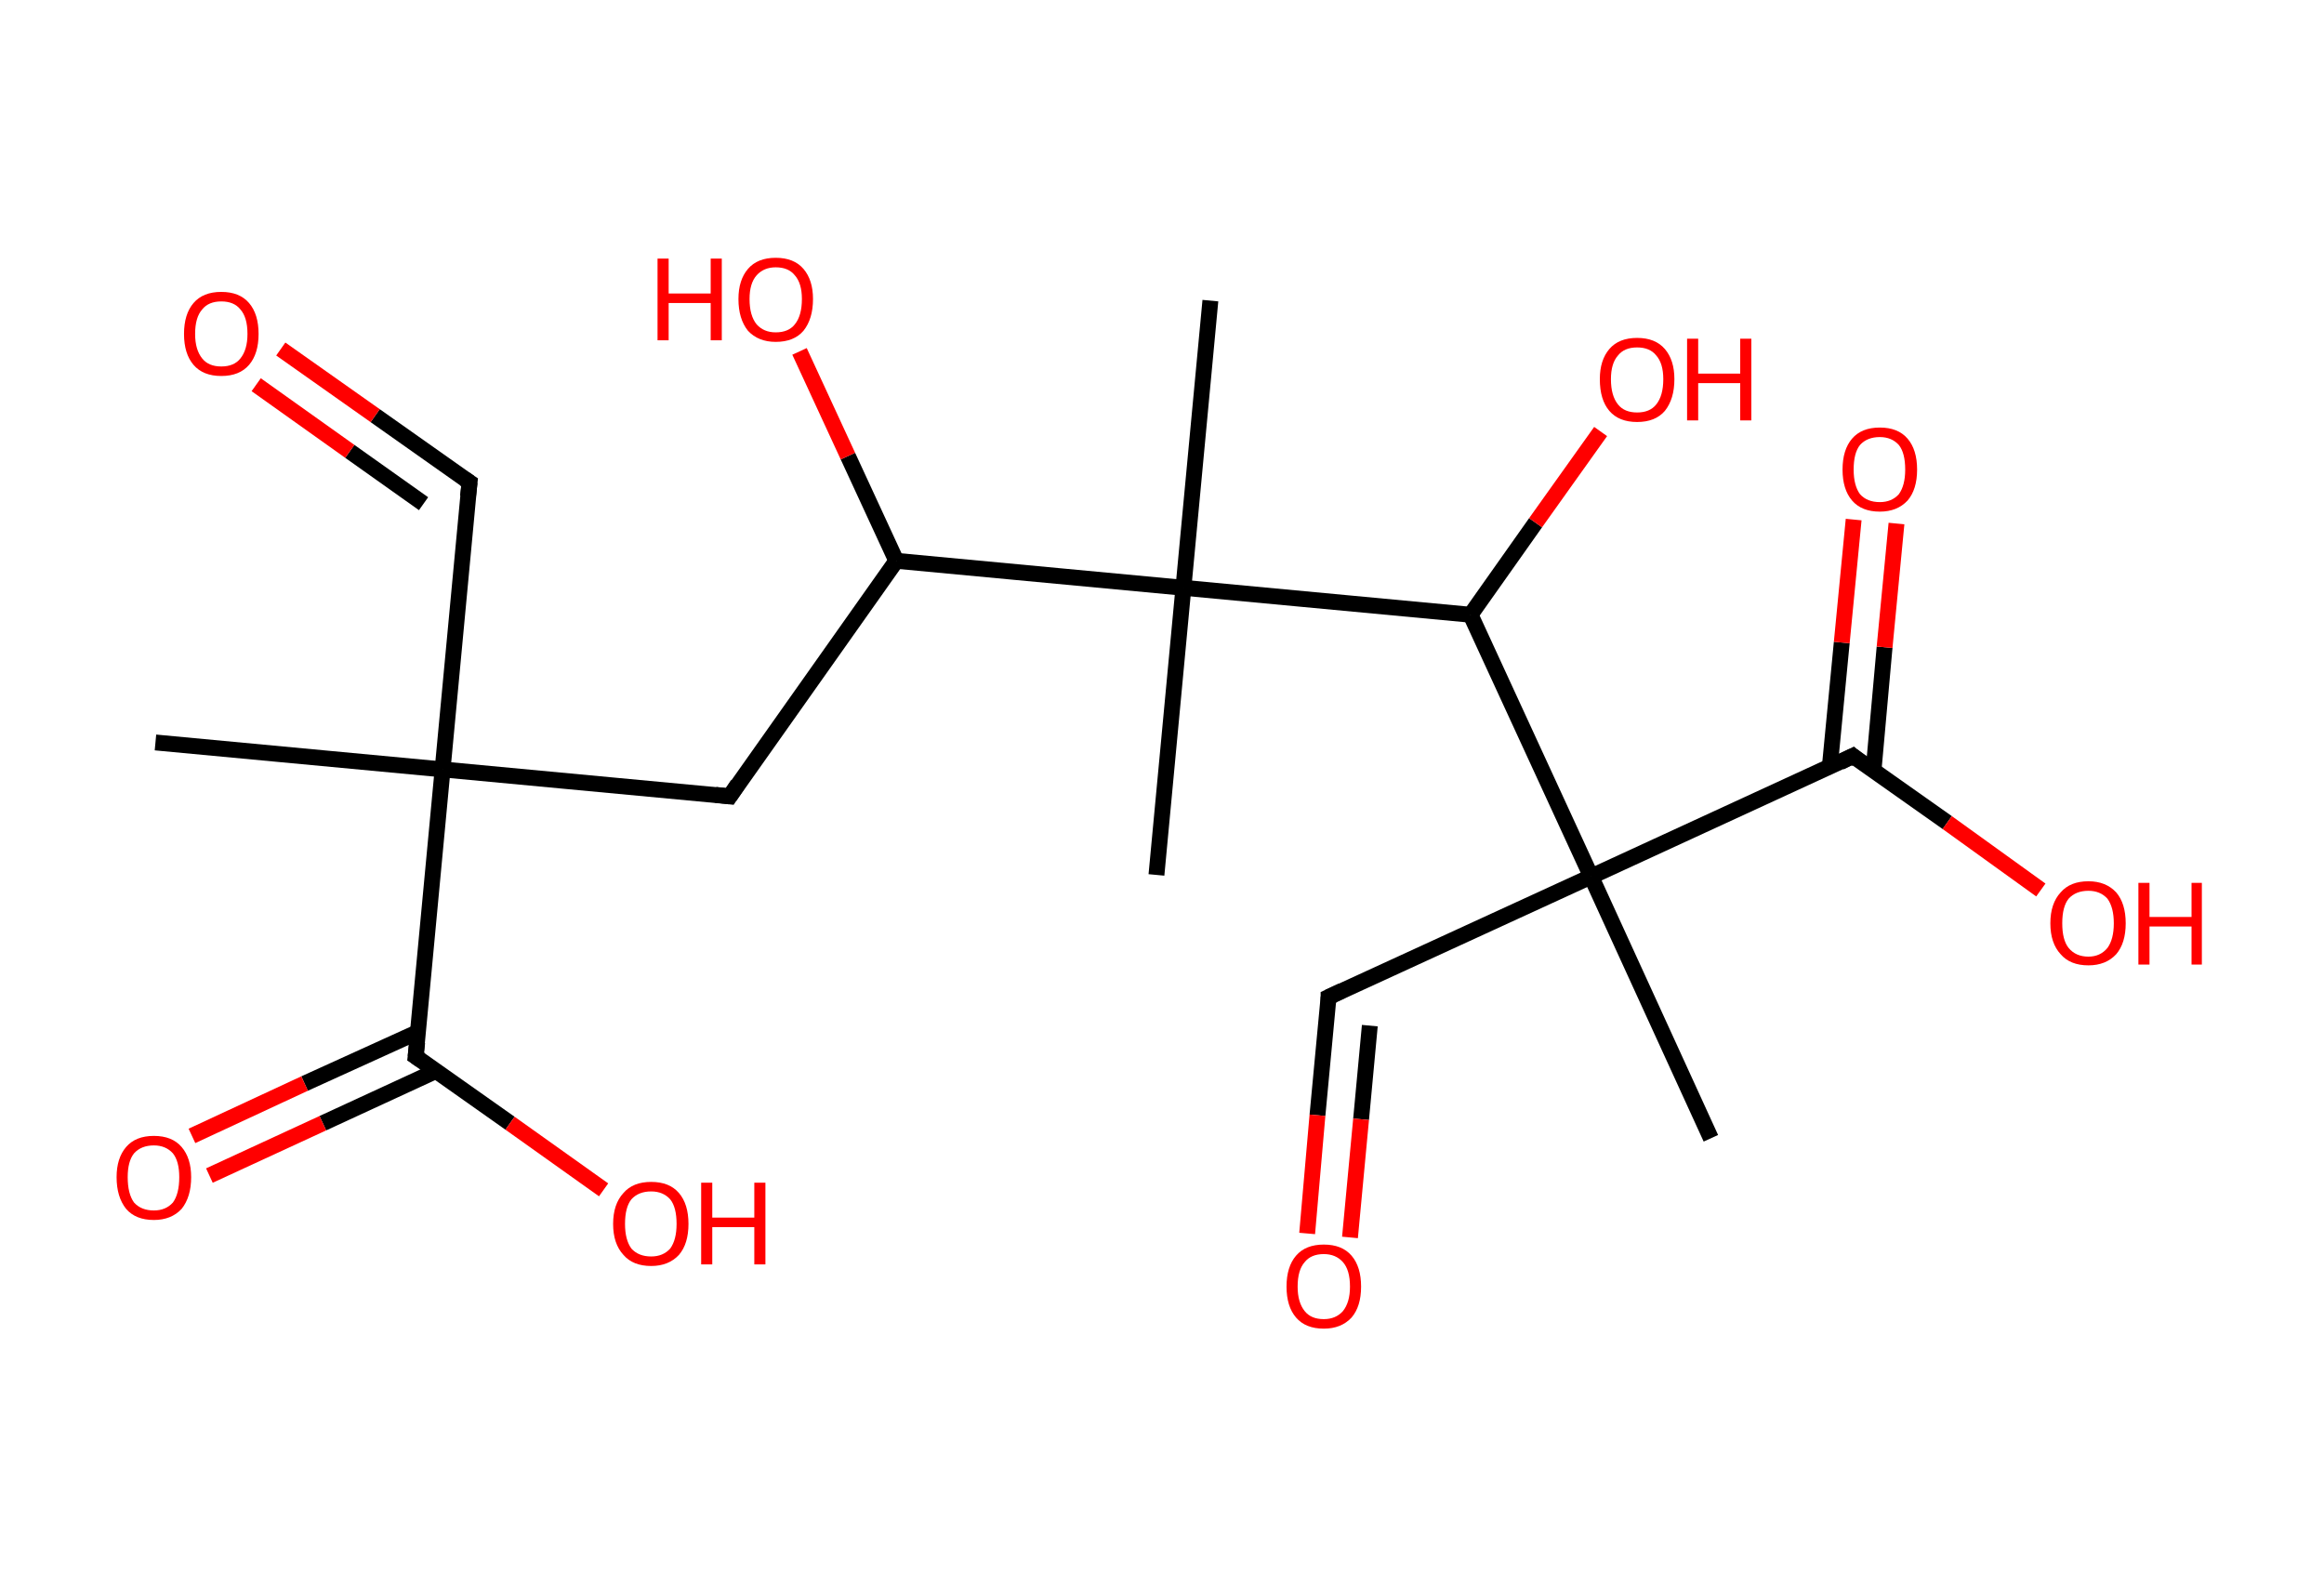 <?xml version='1.0' encoding='ASCII' standalone='yes'?>
<svg xmlns="http://www.w3.org/2000/svg" xmlns:rdkit="http://www.rdkit.org/xml" xmlns:xlink="http://www.w3.org/1999/xlink" version="1.1" baseProfile="full" xml:space="preserve" width="293px" height="200px" viewBox="0 0 293 200">
<!-- END OF HEADER -->
<rect style="opacity:1.0;fill:#FFFFFF;stroke:none" width="293.0" height="200.0" x="0.0" y="0.0"> </rect>
<path class="bond-0 atom-0 atom-1" d="M 19.6,93.6 L 55.8,97.0" style="fill:none;fill-rule:evenodd;stroke:#000000;stroke-width:2.0px;stroke-linecap:butt;stroke-linejoin:miter;stroke-opacity:1"/>
<path class="bond-1 atom-1 atom-2" d="M 55.8,97.0 L 59.2,60.8" style="fill:none;fill-rule:evenodd;stroke:#000000;stroke-width:2.0px;stroke-linecap:butt;stroke-linejoin:miter;stroke-opacity:1"/>
<path class="bond-2 atom-2 atom-3" d="M 59.2,60.8 L 47.3,52.4" style="fill:none;fill-rule:evenodd;stroke:#000000;stroke-width:2.0px;stroke-linecap:butt;stroke-linejoin:miter;stroke-opacity:1"/>
<path class="bond-2 atom-2 atom-3" d="M 47.3,52.4 L 35.4,44.0" style="fill:none;fill-rule:evenodd;stroke:#FF0000;stroke-width:2.0px;stroke-linecap:butt;stroke-linejoin:miter;stroke-opacity:1"/>
<path class="bond-2 atom-2 atom-3" d="M 53.4,63.5 L 44.1,56.9" style="fill:none;fill-rule:evenodd;stroke:#000000;stroke-width:2.0px;stroke-linecap:butt;stroke-linejoin:miter;stroke-opacity:1"/>
<path class="bond-2 atom-2 atom-3" d="M 44.1,56.9 L 32.3,48.5" style="fill:none;fill-rule:evenodd;stroke:#FF0000;stroke-width:2.0px;stroke-linecap:butt;stroke-linejoin:miter;stroke-opacity:1"/>
<path class="bond-3 atom-1 atom-4" d="M 55.8,97.0 L 92.0,100.4" style="fill:none;fill-rule:evenodd;stroke:#000000;stroke-width:2.0px;stroke-linecap:butt;stroke-linejoin:miter;stroke-opacity:1"/>
<path class="bond-4 atom-4 atom-5" d="M 92.0,100.4 L 113.0,70.7" style="fill:none;fill-rule:evenodd;stroke:#000000;stroke-width:2.0px;stroke-linecap:butt;stroke-linejoin:miter;stroke-opacity:1"/>
<path class="bond-5 atom-5 atom-6" d="M 113.0,70.7 L 106.9,57.5" style="fill:none;fill-rule:evenodd;stroke:#000000;stroke-width:2.0px;stroke-linecap:butt;stroke-linejoin:miter;stroke-opacity:1"/>
<path class="bond-5 atom-5 atom-6" d="M 106.9,57.5 L 100.8,44.3" style="fill:none;fill-rule:evenodd;stroke:#FF0000;stroke-width:2.0px;stroke-linecap:butt;stroke-linejoin:miter;stroke-opacity:1"/>
<path class="bond-6 atom-5 atom-7" d="M 113.0,70.7 L 149.2,74.1" style="fill:none;fill-rule:evenodd;stroke:#000000;stroke-width:2.0px;stroke-linecap:butt;stroke-linejoin:miter;stroke-opacity:1"/>
<path class="bond-7 atom-7 atom-8" d="M 149.2,74.1 L 145.8,110.3" style="fill:none;fill-rule:evenodd;stroke:#000000;stroke-width:2.0px;stroke-linecap:butt;stroke-linejoin:miter;stroke-opacity:1"/>
<path class="bond-8 atom-7 atom-9" d="M 149.2,74.1 L 152.6,37.9" style="fill:none;fill-rule:evenodd;stroke:#000000;stroke-width:2.0px;stroke-linecap:butt;stroke-linejoin:miter;stroke-opacity:1"/>
<path class="bond-9 atom-7 atom-10" d="M 149.2,74.1 L 185.4,77.5" style="fill:none;fill-rule:evenodd;stroke:#000000;stroke-width:2.0px;stroke-linecap:butt;stroke-linejoin:miter;stroke-opacity:1"/>
<path class="bond-10 atom-10 atom-11" d="M 185.4,77.5 L 193.6,65.9" style="fill:none;fill-rule:evenodd;stroke:#000000;stroke-width:2.0px;stroke-linecap:butt;stroke-linejoin:miter;stroke-opacity:1"/>
<path class="bond-10 atom-10 atom-11" d="M 193.6,65.9 L 201.8,54.4" style="fill:none;fill-rule:evenodd;stroke:#FF0000;stroke-width:2.0px;stroke-linecap:butt;stroke-linejoin:miter;stroke-opacity:1"/>
<path class="bond-11 atom-10 atom-12" d="M 185.4,77.5 L 200.6,110.5" style="fill:none;fill-rule:evenodd;stroke:#000000;stroke-width:2.0px;stroke-linecap:butt;stroke-linejoin:miter;stroke-opacity:1"/>
<path class="bond-12 atom-12 atom-13" d="M 200.6,110.5 L 215.7,143.5" style="fill:none;fill-rule:evenodd;stroke:#000000;stroke-width:2.0px;stroke-linecap:butt;stroke-linejoin:miter;stroke-opacity:1"/>
<path class="bond-13 atom-12 atom-14" d="M 200.6,110.5 L 167.5,125.7" style="fill:none;fill-rule:evenodd;stroke:#000000;stroke-width:2.0px;stroke-linecap:butt;stroke-linejoin:miter;stroke-opacity:1"/>
<path class="bond-14 atom-14 atom-15" d="M 167.5,125.7 L 166.1,140.6" style="fill:none;fill-rule:evenodd;stroke:#000000;stroke-width:2.0px;stroke-linecap:butt;stroke-linejoin:miter;stroke-opacity:1"/>
<path class="bond-14 atom-14 atom-15" d="M 166.1,140.6 L 164.8,155.5" style="fill:none;fill-rule:evenodd;stroke:#FF0000;stroke-width:2.0px;stroke-linecap:butt;stroke-linejoin:miter;stroke-opacity:1"/>
<path class="bond-14 atom-14 atom-15" d="M 172.7,129.3 L 171.6,141.1" style="fill:none;fill-rule:evenodd;stroke:#000000;stroke-width:2.0px;stroke-linecap:butt;stroke-linejoin:miter;stroke-opacity:1"/>
<path class="bond-14 atom-14 atom-15" d="M 171.6,141.1 L 170.2,156.0" style="fill:none;fill-rule:evenodd;stroke:#FF0000;stroke-width:2.0px;stroke-linecap:butt;stroke-linejoin:miter;stroke-opacity:1"/>
<path class="bond-15 atom-12 atom-16" d="M 200.6,110.5 L 233.6,95.3" style="fill:none;fill-rule:evenodd;stroke:#000000;stroke-width:2.0px;stroke-linecap:butt;stroke-linejoin:miter;stroke-opacity:1"/>
<path class="bond-16 atom-16 atom-17" d="M 236.2,97.2 L 237.6,81.6" style="fill:none;fill-rule:evenodd;stroke:#000000;stroke-width:2.0px;stroke-linecap:butt;stroke-linejoin:miter;stroke-opacity:1"/>
<path class="bond-16 atom-16 atom-17" d="M 237.6,81.6 L 239.1,66.0" style="fill:none;fill-rule:evenodd;stroke:#FF0000;stroke-width:2.0px;stroke-linecap:butt;stroke-linejoin:miter;stroke-opacity:1"/>
<path class="bond-16 atom-16 atom-17" d="M 230.7,96.6 L 232.2,81.0" style="fill:none;fill-rule:evenodd;stroke:#000000;stroke-width:2.0px;stroke-linecap:butt;stroke-linejoin:miter;stroke-opacity:1"/>
<path class="bond-16 atom-16 atom-17" d="M 232.2,81.0 L 233.7,65.5" style="fill:none;fill-rule:evenodd;stroke:#FF0000;stroke-width:2.0px;stroke-linecap:butt;stroke-linejoin:miter;stroke-opacity:1"/>
<path class="bond-17 atom-16 atom-18" d="M 233.6,95.3 L 245.5,103.7" style="fill:none;fill-rule:evenodd;stroke:#000000;stroke-width:2.0px;stroke-linecap:butt;stroke-linejoin:miter;stroke-opacity:1"/>
<path class="bond-17 atom-16 atom-18" d="M 245.5,103.7 L 257.3,112.2" style="fill:none;fill-rule:evenodd;stroke:#FF0000;stroke-width:2.0px;stroke-linecap:butt;stroke-linejoin:miter;stroke-opacity:1"/>
<path class="bond-18 atom-1 atom-19" d="M 55.8,97.0 L 52.4,133.2" style="fill:none;fill-rule:evenodd;stroke:#000000;stroke-width:2.0px;stroke-linecap:butt;stroke-linejoin:miter;stroke-opacity:1"/>
<path class="bond-19 atom-19 atom-20" d="M 52.7,130.1 L 38.4,136.6" style="fill:none;fill-rule:evenodd;stroke:#000000;stroke-width:2.0px;stroke-linecap:butt;stroke-linejoin:miter;stroke-opacity:1"/>
<path class="bond-19 atom-19 atom-20" d="M 38.4,136.6 L 24.2,143.2" style="fill:none;fill-rule:evenodd;stroke:#FF0000;stroke-width:2.0px;stroke-linecap:butt;stroke-linejoin:miter;stroke-opacity:1"/>
<path class="bond-19 atom-19 atom-20" d="M 55.0,135.0 L 40.7,141.6" style="fill:none;fill-rule:evenodd;stroke:#000000;stroke-width:2.0px;stroke-linecap:butt;stroke-linejoin:miter;stroke-opacity:1"/>
<path class="bond-19 atom-19 atom-20" d="M 40.7,141.6 L 26.4,148.2" style="fill:none;fill-rule:evenodd;stroke:#FF0000;stroke-width:2.0px;stroke-linecap:butt;stroke-linejoin:miter;stroke-opacity:1"/>
<path class="bond-20 atom-19 atom-21" d="M 52.4,133.2 L 64.3,141.6" style="fill:none;fill-rule:evenodd;stroke:#000000;stroke-width:2.0px;stroke-linecap:butt;stroke-linejoin:miter;stroke-opacity:1"/>
<path class="bond-20 atom-19 atom-21" d="M 64.3,141.6 L 76.1,150.0" style="fill:none;fill-rule:evenodd;stroke:#FF0000;stroke-width:2.0px;stroke-linecap:butt;stroke-linejoin:miter;stroke-opacity:1"/>
<path d="M 59.0,62.6 L 59.2,60.8 L 58.6,60.4" style="fill:none;stroke:#000000;stroke-width:2.0px;stroke-linecap:butt;stroke-linejoin:miter;stroke-opacity:1;"/>
<path d="M 90.2,100.2 L 92.0,100.4 L 93.0,98.9" style="fill:none;stroke:#000000;stroke-width:2.0px;stroke-linecap:butt;stroke-linejoin:miter;stroke-opacity:1;"/>
<path d="M 169.2,124.9 L 167.5,125.7 L 167.5,126.4" style="fill:none;stroke:#000000;stroke-width:2.0px;stroke-linecap:butt;stroke-linejoin:miter;stroke-opacity:1;"/>
<path d="M 232.0,96.1 L 233.6,95.3 L 234.2,95.8" style="fill:none;stroke:#000000;stroke-width:2.0px;stroke-linecap:butt;stroke-linejoin:miter;stroke-opacity:1;"/>
<path d="M 52.6,131.4 L 52.4,133.2 L 53.0,133.6" style="fill:none;stroke:#000000;stroke-width:2.0px;stroke-linecap:butt;stroke-linejoin:miter;stroke-opacity:1;"/>
<path class="atom-3" d="M 23.2 42.1 Q 23.2 39.6, 24.4 38.2 Q 25.6 36.8, 27.9 36.8 Q 30.2 36.8, 31.4 38.2 Q 32.6 39.6, 32.6 42.1 Q 32.6 44.6, 31.4 46.0 Q 30.2 47.4, 27.9 47.4 Q 25.6 47.4, 24.4 46.0 Q 23.2 44.6, 23.2 42.1 M 27.9 46.2 Q 29.5 46.2, 30.3 45.2 Q 31.2 44.1, 31.2 42.1 Q 31.2 40.0, 30.3 39.0 Q 29.5 38.0, 27.9 38.0 Q 26.3 38.0, 25.5 39.0 Q 24.6 40.0, 24.6 42.1 Q 24.6 44.1, 25.5 45.2 Q 26.3 46.2, 27.9 46.2 " fill="#FF0000"/>
<path class="atom-6" d="M 82.9 32.6 L 84.3 32.6 L 84.3 37.0 L 89.6 37.0 L 89.6 32.6 L 91.0 32.6 L 91.0 42.9 L 89.6 42.9 L 89.6 38.2 L 84.3 38.2 L 84.3 42.9 L 82.9 42.9 L 82.9 32.6 " fill="#FF0000"/>
<path class="atom-6" d="M 93.1 37.7 Q 93.1 35.3, 94.3 33.9 Q 95.5 32.5, 97.8 32.5 Q 100.1 32.5, 101.3 33.9 Q 102.5 35.3, 102.5 37.7 Q 102.5 40.2, 101.3 41.7 Q 100.1 43.1, 97.8 43.1 Q 95.6 43.1, 94.3 41.7 Q 93.1 40.2, 93.1 37.7 M 97.8 41.9 Q 99.4 41.9, 100.2 40.9 Q 101.1 39.8, 101.1 37.7 Q 101.1 35.7, 100.2 34.7 Q 99.4 33.7, 97.8 33.7 Q 96.3 33.7, 95.4 34.7 Q 94.5 35.7, 94.5 37.7 Q 94.5 39.8, 95.4 40.9 Q 96.3 41.9, 97.8 41.9 " fill="#FF0000"/>
<path class="atom-11" d="M 201.7 47.8 Q 201.7 45.4, 202.9 44.0 Q 204.1 42.6, 206.4 42.6 Q 208.7 42.6, 209.9 44.0 Q 211.1 45.4, 211.1 47.8 Q 211.1 50.3, 209.9 51.8 Q 208.7 53.2, 206.4 53.2 Q 204.1 53.2, 202.9 51.8 Q 201.7 50.4, 201.7 47.8 M 206.4 52.0 Q 208.0 52.0, 208.8 51.0 Q 209.7 49.9, 209.7 47.8 Q 209.7 45.8, 208.8 44.8 Q 208.0 43.8, 206.4 43.8 Q 204.8 43.8, 204.0 44.8 Q 203.1 45.8, 203.1 47.8 Q 203.1 49.9, 204.0 51.0 Q 204.8 52.0, 206.4 52.0 " fill="#FF0000"/>
<path class="atom-11" d="M 212.7 42.7 L 214.1 42.7 L 214.1 47.1 L 219.4 47.1 L 219.4 42.7 L 220.8 42.7 L 220.8 53.0 L 219.4 53.0 L 219.4 48.3 L 214.1 48.3 L 214.1 53.0 L 212.7 53.0 L 212.7 42.7 " fill="#FF0000"/>
<path class="atom-15" d="M 162.2 162.2 Q 162.2 159.7, 163.4 158.3 Q 164.6 156.9, 166.9 156.9 Q 169.2 156.9, 170.4 158.3 Q 171.6 159.7, 171.6 162.2 Q 171.6 164.7, 170.4 166.1 Q 169.1 167.5, 166.9 167.5 Q 164.6 167.5, 163.4 166.1 Q 162.2 164.7, 162.2 162.2 M 166.9 166.3 Q 168.4 166.3, 169.3 165.3 Q 170.2 164.2, 170.2 162.2 Q 170.2 160.1, 169.3 159.1 Q 168.4 158.1, 166.9 158.1 Q 165.3 158.1, 164.5 159.1 Q 163.6 160.1, 163.6 162.2 Q 163.6 164.2, 164.5 165.3 Q 165.3 166.3, 166.9 166.3 " fill="#FF0000"/>
<path class="atom-17" d="M 232.3 59.2 Q 232.3 56.7, 233.5 55.3 Q 234.7 53.9, 237.0 53.9 Q 239.3 53.9, 240.5 55.3 Q 241.7 56.7, 241.7 59.2 Q 241.7 61.7, 240.5 63.1 Q 239.2 64.5, 237.0 64.5 Q 234.7 64.5, 233.5 63.1 Q 232.3 61.7, 232.3 59.2 M 237.0 63.3 Q 238.5 63.3, 239.4 62.3 Q 240.2 61.2, 240.2 59.2 Q 240.2 57.1, 239.4 56.1 Q 238.5 55.1, 237.0 55.1 Q 235.4 55.1, 234.5 56.1 Q 233.7 57.1, 233.7 59.2 Q 233.7 61.2, 234.5 62.3 Q 235.4 63.3, 237.0 63.3 " fill="#FF0000"/>
<path class="atom-18" d="M 258.5 116.4 Q 258.5 113.9, 259.8 112.5 Q 261.0 111.1, 263.3 111.1 Q 265.5 111.1, 266.8 112.5 Q 268.0 113.9, 268.0 116.4 Q 268.0 118.9, 266.8 120.3 Q 265.5 121.7, 263.3 121.7 Q 261.0 121.7, 259.8 120.3 Q 258.5 118.9, 258.5 116.4 M 263.3 120.6 Q 264.8 120.6, 265.7 119.5 Q 266.5 118.4, 266.5 116.4 Q 266.5 114.4, 265.7 113.3 Q 264.8 112.3, 263.3 112.3 Q 261.7 112.3, 260.8 113.3 Q 260.0 114.3, 260.0 116.4 Q 260.0 118.5, 260.8 119.5 Q 261.7 120.6, 263.3 120.6 " fill="#FF0000"/>
<path class="atom-18" d="M 269.6 111.3 L 271.0 111.3 L 271.0 115.6 L 276.3 115.6 L 276.3 111.3 L 277.6 111.3 L 277.6 121.6 L 276.3 121.6 L 276.3 116.8 L 271.0 116.8 L 271.0 121.6 L 269.6 121.6 L 269.6 111.3 " fill="#FF0000"/>
<path class="atom-20" d="M 14.7 148.4 Q 14.7 146.0, 15.9 144.6 Q 17.1 143.2, 19.4 143.2 Q 21.7 143.2, 22.9 144.6 Q 24.1 146.0, 24.1 148.4 Q 24.1 150.9, 22.9 152.4 Q 21.6 153.8, 19.4 153.8 Q 17.1 153.8, 15.9 152.4 Q 14.7 150.9, 14.7 148.4 M 19.4 152.6 Q 20.9 152.6, 21.8 151.6 Q 22.6 150.5, 22.6 148.4 Q 22.6 146.4, 21.8 145.4 Q 20.9 144.4, 19.4 144.4 Q 17.8 144.4, 16.9 145.4 Q 16.1 146.4, 16.1 148.4 Q 16.1 150.5, 16.9 151.6 Q 17.8 152.6, 19.4 152.6 " fill="#FF0000"/>
<path class="atom-21" d="M 77.3 154.3 Q 77.3 151.8, 78.6 150.4 Q 79.8 149.0, 82.1 149.0 Q 84.4 149.0, 85.6 150.4 Q 86.8 151.8, 86.8 154.3 Q 86.8 156.8, 85.6 158.2 Q 84.3 159.6, 82.1 159.6 Q 79.8 159.6, 78.6 158.2 Q 77.3 156.8, 77.3 154.3 M 82.1 158.4 Q 83.6 158.4, 84.5 157.4 Q 85.3 156.3, 85.3 154.3 Q 85.3 152.2, 84.5 151.2 Q 83.6 150.2, 82.1 150.2 Q 80.5 150.2, 79.6 151.2 Q 78.8 152.2, 78.8 154.3 Q 78.8 156.3, 79.6 157.4 Q 80.5 158.4, 82.1 158.4 " fill="#FF0000"/>
<path class="atom-21" d="M 88.4 149.1 L 89.8 149.1 L 89.8 153.5 L 95.1 153.5 L 95.1 149.1 L 96.5 149.1 L 96.5 159.4 L 95.1 159.4 L 95.1 154.7 L 89.8 154.7 L 89.8 159.4 L 88.4 159.4 L 88.4 149.1 " fill="#FF0000"/>
</svg>
